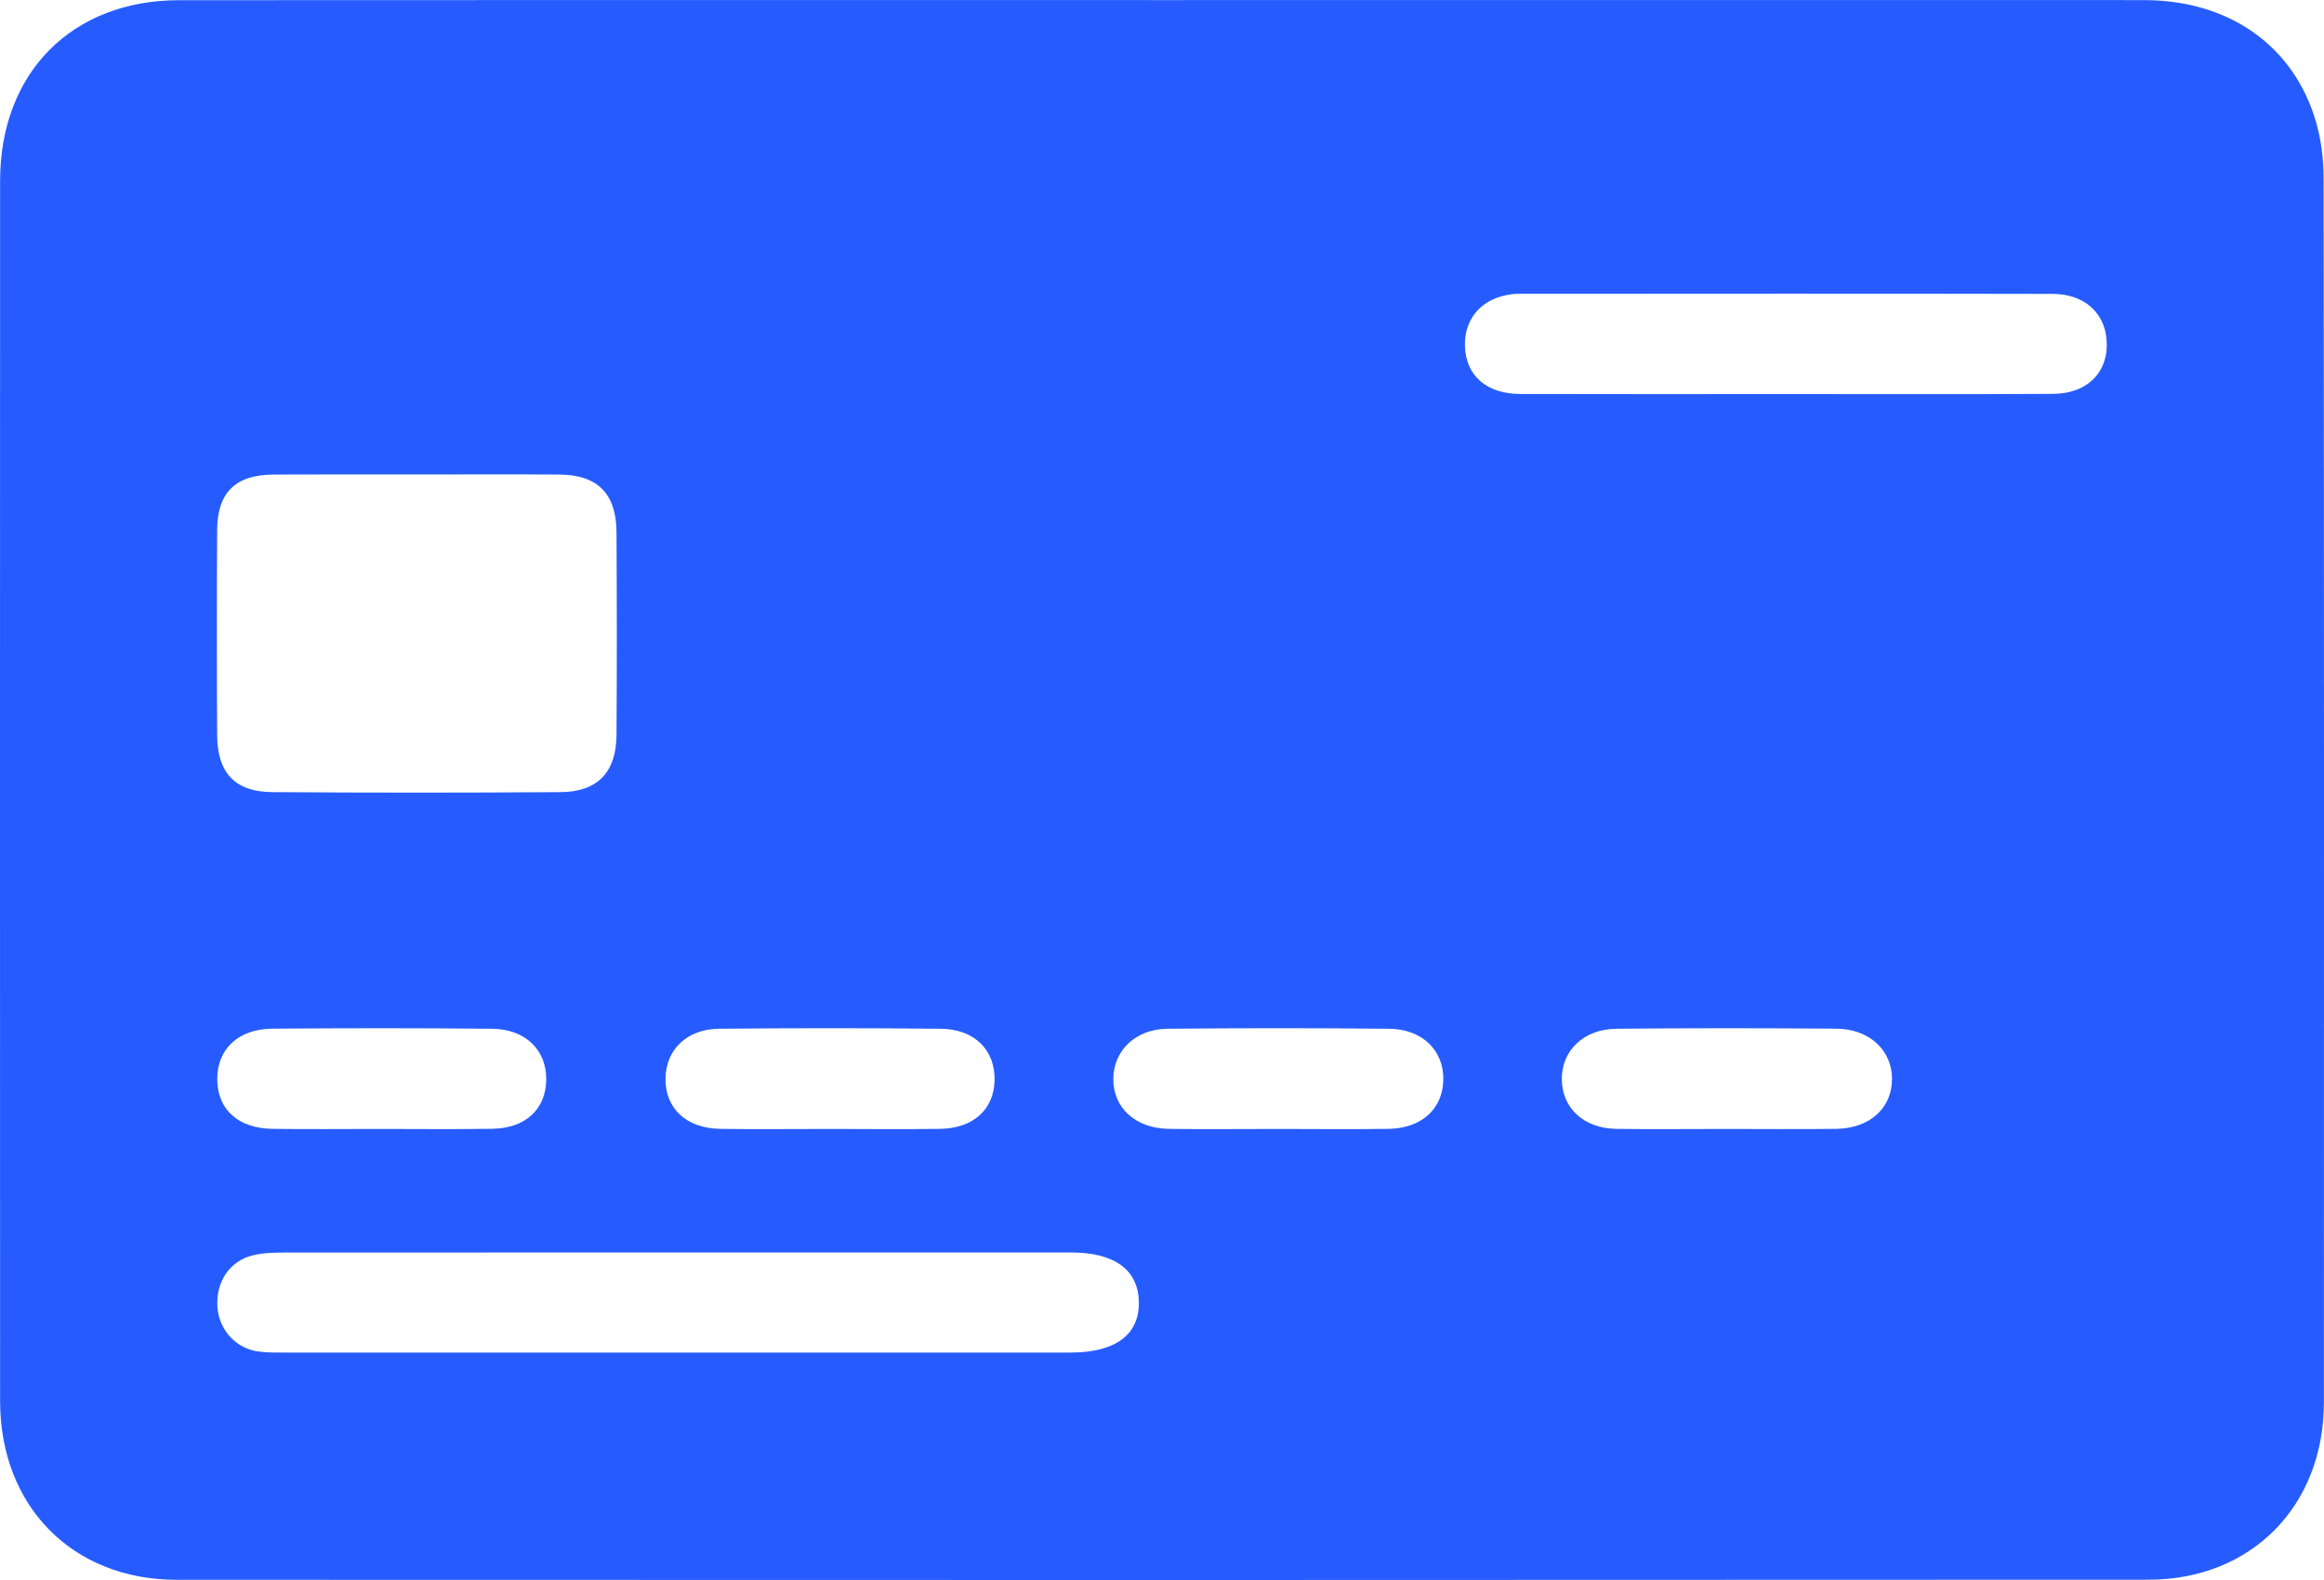 <svg width="25" height="17" viewBox="0 0 25 17" fill="none" xmlns="http://www.w3.org/2000/svg">
<g clip-path="url(#clip0_4021_37670)">
<path d="M12.52 0.001C16.034 0.001 19.549 -0 23.064 0.001C23.977 0.002 24.673 0.49 24.913 1.308C24.969 1.501 24.996 1.71 24.996 1.912C25.001 6.304 25.001 10.697 24.999 15.09C24.998 16.204 24.219 16.997 23.11 16.997C16.04 17.001 8.97 17.001 1.899 16.998C0.778 16.997 0.002 16.205 0.001 15.076C-0.001 10.699 -0 6.322 0.001 1.946C0.001 0.784 0.772 0.003 1.926 0.002C5.457 -0.001 8.988 0.001 12.52 0.001ZM4.48 5.105C3.968 5.105 3.455 5.103 2.943 5.106C2.534 5.108 2.338 5.298 2.336 5.702C2.332 6.438 2.332 7.175 2.336 7.911C2.338 8.316 2.529 8.521 2.931 8.523C3.964 8.53 4.997 8.53 6.029 8.523C6.427 8.521 6.629 8.309 6.632 7.91C6.637 7.182 6.636 6.455 6.632 5.727C6.63 5.311 6.427 5.108 6.017 5.106C5.505 5.102 4.993 5.105 4.48 5.105ZM7.293 14.553C8.7 14.553 10.107 14.553 11.513 14.553C11.999 14.553 12.257 14.362 12.251 14.008C12.244 13.662 11.99 13.476 11.521 13.476C8.699 13.476 5.878 13.475 3.056 13.477C2.943 13.477 2.827 13.48 2.718 13.507C2.468 13.569 2.321 13.795 2.339 14.062C2.356 14.309 2.536 14.509 2.781 14.542C2.878 14.555 2.976 14.553 3.074 14.553C4.48 14.553 5.887 14.553 7.293 14.553ZM19.204 4.24C20.163 4.24 21.122 4.243 22.081 4.238C22.464 4.237 22.693 3.993 22.66 3.643C22.633 3.358 22.414 3.163 22.082 3.162C20.164 3.158 18.245 3.16 16.327 3.161C16.271 3.161 16.214 3.172 16.159 3.186C15.902 3.254 15.749 3.462 15.759 3.728C15.77 4.041 15.99 4.237 16.351 4.239C17.302 4.242 18.253 4.24 19.204 4.24ZM4.102 12.147C4.5 12.147 4.899 12.152 5.297 12.145C5.652 12.14 5.871 11.935 5.876 11.62C5.881 11.299 5.654 11.072 5.292 11.069C4.504 11.061 3.716 11.062 2.928 11.068C2.561 11.072 2.336 11.289 2.337 11.612C2.338 11.936 2.561 12.141 2.932 12.146C3.322 12.151 3.712 12.147 4.102 12.147ZM13.743 12.147C14.141 12.147 14.54 12.152 14.938 12.146C15.29 12.14 15.517 11.934 15.526 11.626C15.536 11.308 15.305 11.073 14.945 11.069C14.149 11.061 13.352 11.061 12.556 11.069C12.214 11.073 11.979 11.305 11.976 11.606C11.974 11.919 12.213 12.14 12.572 12.146C12.963 12.152 13.353 12.147 13.743 12.147ZM8.919 12.147C9.318 12.147 9.716 12.152 10.114 12.146C10.47 12.14 10.691 11.938 10.699 11.626C10.707 11.301 10.486 11.073 10.122 11.069C9.326 11.061 8.53 11.061 7.733 11.069C7.386 11.073 7.162 11.296 7.159 11.606C7.156 11.927 7.384 12.141 7.749 12.146C8.139 12.152 8.529 12.147 8.919 12.147ZM18.557 12.147C18.955 12.147 19.353 12.151 19.752 12.146C20.113 12.141 20.352 11.923 20.353 11.611C20.354 11.302 20.112 11.071 19.754 11.068C18.965 11.062 18.177 11.061 17.389 11.069C17.032 11.072 16.794 11.309 16.801 11.621C16.808 11.926 17.039 12.14 17.386 12.146C17.776 12.152 18.167 12.147 18.557 12.147Z" fill="#265CFF"/>
</g>
<defs>
<clipPath id="clip0_4021_37670">
<rect width="25" height="17" fill="white"/>
</clipPath>
</defs>
</svg>
